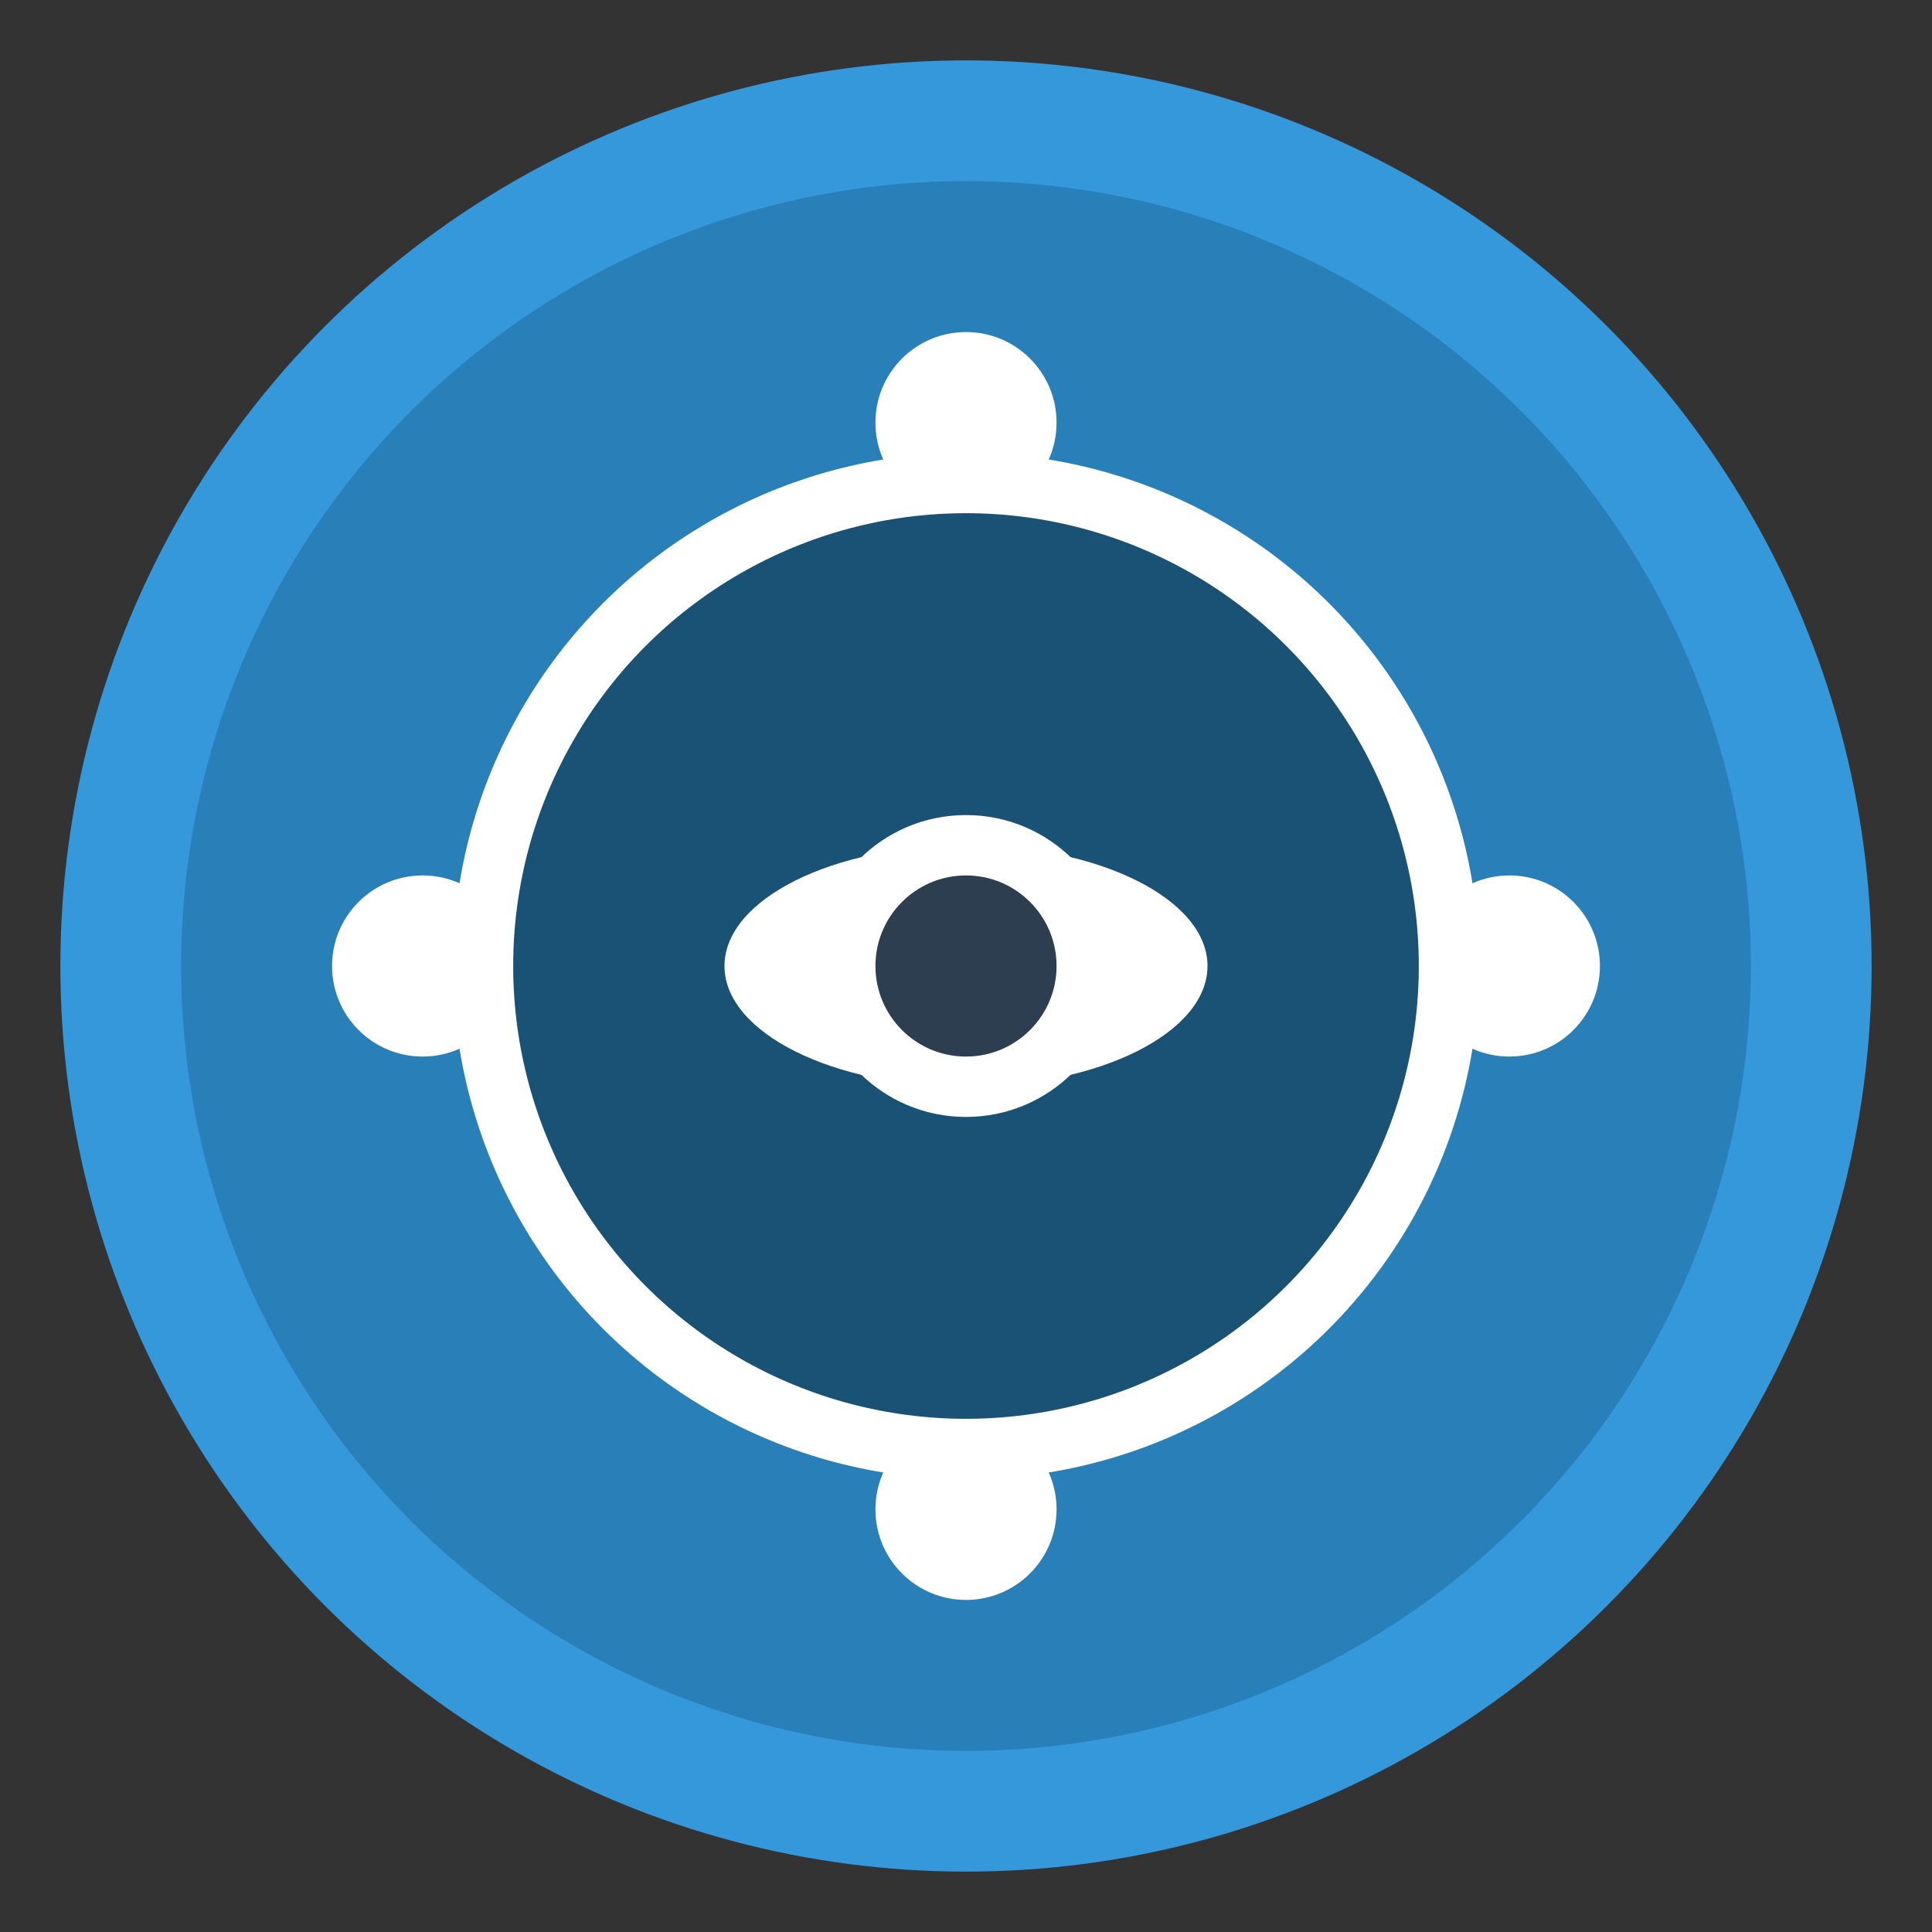 <svg xmlns="http://www.w3.org/2000/svg" viewBox="0 0 32 32" width="32" height="32">
  <rect x="0" y="0" width="32" height="32" fill="#333333" stroke="none"/>
  <!-- Background Circle -->
  <circle cx="16" cy="16" r="15" fill="#3498db" />
  <circle cx="16" cy="16" r="13" fill="#2980b9" />
  
  <!-- Movie Reel Element -->
  <circle cx="16" cy="16" r="8" fill="#1a5276" stroke="#ffffff" stroke-width="1" />
  <circle cx="16" cy="16" r="2.5" fill="#ffffff" />
  
  <!-- Film Holes (simplified for small size) -->
  <circle cx="16" cy="7" r="1.5" fill="#ffffff" />
  <circle cx="25" cy="16" r="1.5" fill="#ffffff" />
  <circle cx="16" cy="25" r="1.5" fill="#ffffff" />
  <circle cx="7" cy="16" r="1.5" fill="#ffffff" />
  
  <!-- Eye Element (Observatory Reference) -->
  <ellipse cx="16" cy="16" rx="4" ry="2" fill="#ffffff" />
  <circle cx="16" cy="16" r="1.5" fill="#2c3e50" />
</svg>
